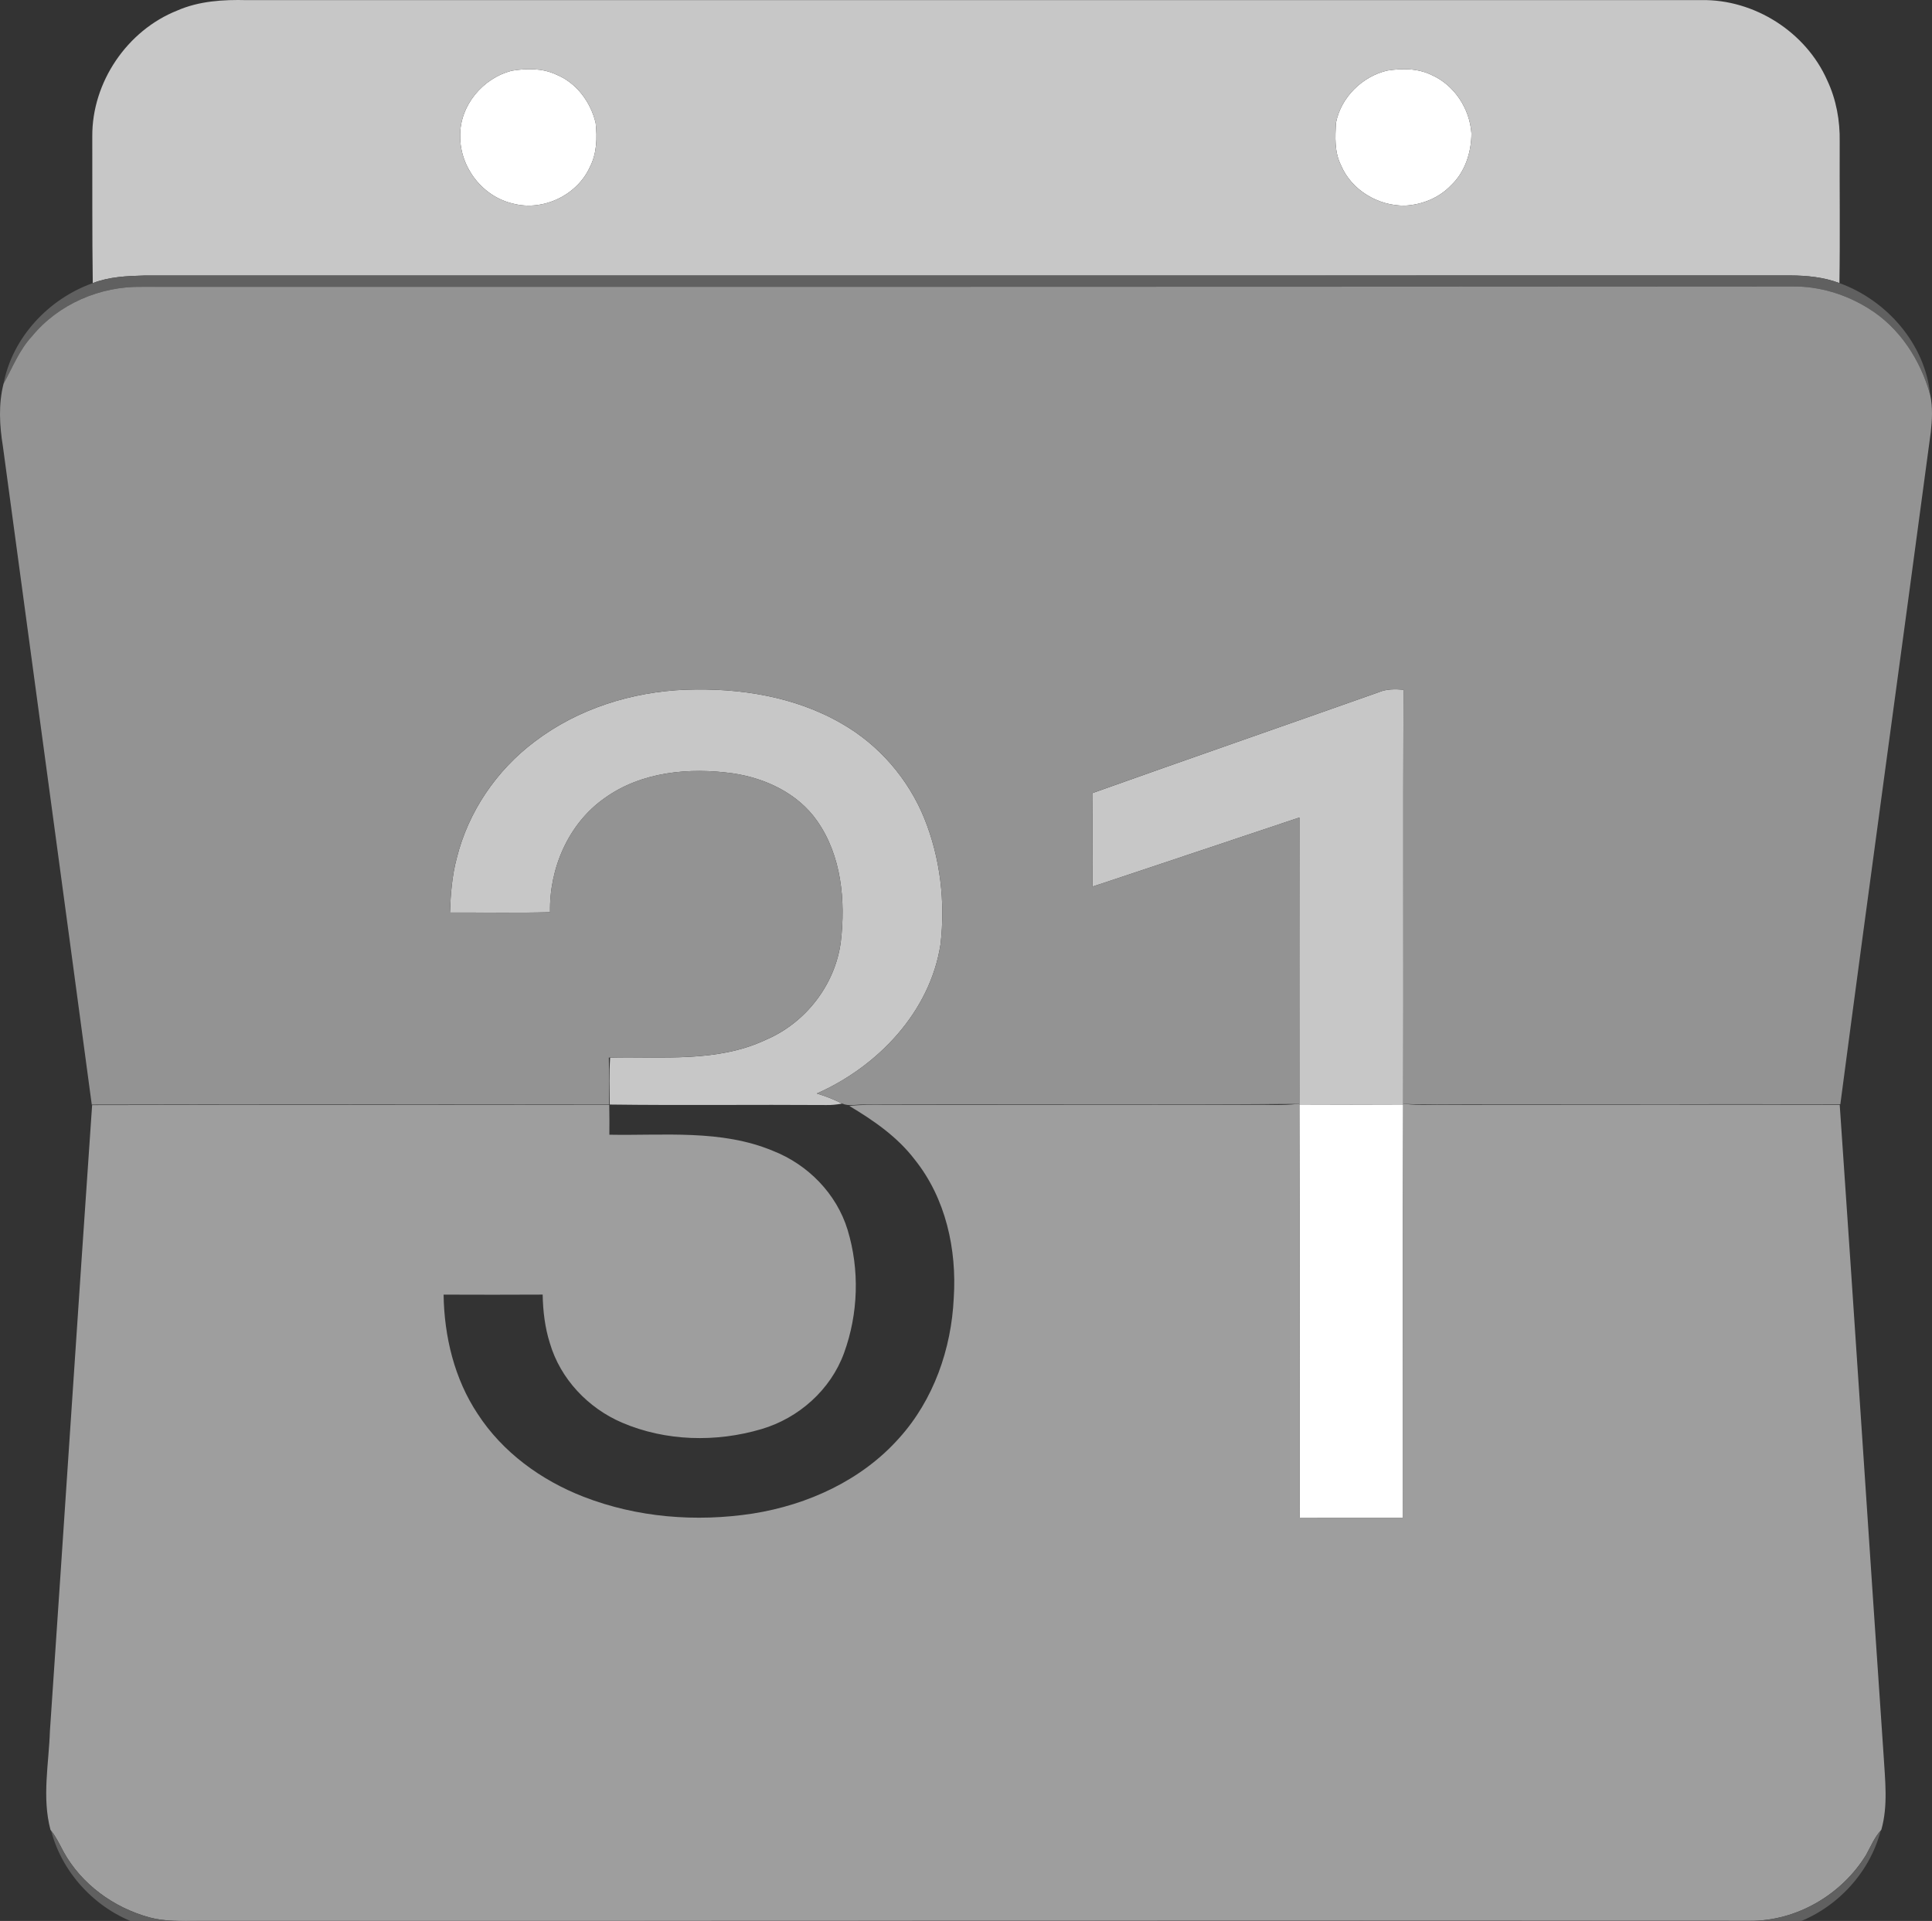 <?xml version="1.0" encoding="utf-8"?>
<!-- Generator: Adobe Illustrator 16.0.0, SVG Export Plug-In . SVG Version: 6.00 Build 0)  -->
<!DOCTYPE svg PUBLIC "-//W3C//DTD SVG 1.1//EN" "http://www.w3.org/Graphics/SVG/1.1/DTD/svg11.dtd">
<svg version="1.1" id="Layer_1" xmlns="http://www.w3.org/2000/svg" xmlns:xlink="http://www.w3.org/1999/xlink" x="0px" y="0px"
	 width="272.235px" height="270.702px" viewBox="0 0 272.235 270.702" enable-background="new 0 0 272.235 270.702"
	 xml:space="preserve">
<rect x="0" y="0" width="272.235" height="270.702" fill="#333333" stroke="none"/>
<g>
	<defs>
		<rect id="SVGID_1_" x="-119.882" y="-119.891" width="512" height="512"/>
	</defs>
	<clipPath id="SVGID_2_">
		<use xlink:href="#SVGID_1_"  overflow="visible"/>
	</clipPath>
	<path clip-path="url(#SVGID_2_)" fill="#FFFFFF" d="M72.155,9.961c2.057-0.334,4.285-0.368,6.214,0.543
		c2.854,1.15,4.873,3.883,5.564,6.828c0.235,2.095,0.167,4.316-0.824,6.229c-1.799,3.955-6.585,6.236-10.787,5.139
		c-4.312-0.964-7.519-5.113-7.477-9.519C64.761,14.892,68.044,10.974,72.155,9.961"/>
	<path clip-path="url(#SVGID_2_)" fill="#FFFFFF" d="M195.465,9.946c2.084-0.326,4.331-0.33,6.267,0.626
		c3.203,1.412,5.374,4.756,5.606,8.222c-0.004,2.668-0.896,5.454-2.873,7.322c-1.683,1.772-4.104,2.751-6.521,2.861
		c-3.742,0.054-7.516-2.182-8.98-5.674c-0.949-1.864-0.831-4.012-0.71-6.031C188.963,13.711,191.946,10.77,195.465,9.946"/>
	<path clip-path="url(#SVGID_2_)" fill="#FFFFFF" d="M183.091,155.719c4.877-0.023,9.755-0.027,14.628,0
		c-0.06,19.384-0.011,38.772-0.021,58.156c-4.859,0-9.718,0.004-14.579-0.004C183.106,194.487,183.16,175.103,183.091,155.719"/>
	<path clip-path="url(#SVGID_2_)" fill="#C7C7C7" d="M24.975,1.485c3.075-1.347,6.476-1.552,9.789-1.468
		c68.326,0.007,136.652,0,204.977-0.004c7.455-0.126,14.717,4.482,17.73,11.311c1.271,2.691,1.81,5.678,1.757,8.646
		c-0.03,6.643,0.069,13.285-0.038,19.924c-2.205-0.839-4.581-1.063-6.923-1.078c-77.31,0.015-154.62,0.007-231.93,0.011
		c-2.448,0.065-4.954,0.171-7.265,1.071c-0.099-6.901-0.046-13.801-0.068-20.698C12.958,11.593,17.911,4.29,24.975,1.485
		 M72.155,9.961c-4.11,1.014-7.394,4.931-7.31,9.22c-0.042,4.407,3.165,8.555,7.477,9.519c4.202,1.097,8.988-1.184,10.788-5.139
		c0.99-1.913,1.059-4.133,0.823-6.229c-0.691-2.945-2.71-5.678-5.564-6.828C76.441,9.593,74.212,9.627,72.155,9.961 M195.465,9.946
		c-3.52,0.824-6.502,3.765-7.212,7.326c-0.121,2.019-0.239,4.167,0.71,6.031c1.465,3.492,5.238,5.728,8.98,5.674
		c2.417-0.11,4.839-1.089,6.521-2.861c1.977-1.868,2.869-4.654,2.873-7.322c-0.232-3.466-2.403-6.81-5.606-8.222
		C199.796,9.616,197.549,9.62,195.465,9.946"/>
	<path clip-path="url(#SVGID_2_)" fill="#C7C7C7" d="M194.319,97.531c1.093-0.452,2.285-0.429,3.443-0.338
		c-0.069,19.449,0.007,38.902-0.038,58.351l-0.004,0.175c-4.874-0.027-9.751-0.023-14.629,0v-0.171
		c-0.008-13.448-0.012-26.893,0.004-40.341c-9.725,3.234-19.431,6.521-29.158,9.736c-0.03-4.391,0.022-8.783-0.027-13.174
		C167.362,106.975,180.86,102.298,194.319,97.531"/>
	<path clip-path="url(#SVGID_2_)" fill="#C7C7C7" d="M75.325,104.519c6.092-4.642,13.718-7.041,21.332-7.326
		c7.553-0.265,15.372,0.957,21.98,4.794c5.227,2.995,9.364,7.789,11.619,13.369c2.247,5.572,2.96,11.732,2.277,17.687
		c-1.461,9.539-8.828,17.244-17.437,21.055c1.23,0.372,2.429,0.839,3.575,1.42c-0.755,0.144-1.518,0.227-2.285,0.205
		c-10.157-0.073-20.314,0.067-30.464-0.069c-0.037-2.205-0.091-4.414,0.05-6.616c7.322-0.174,15.046,0.723,21.897-2.489
		c5.629-2.376,9.816-7.759,10.609-13.835c0.683-5.788,0.099-12.119-3.333-17.02c-2.698-3.879-7.272-6.027-11.846-6.707
		c-6.172-0.861-12.939-0.246-18.12,3.5c-5.102,3.587-7.801,9.918-7.671,16.063c-4.7,0.126-9.402,0.031-14.105,0.046
		c0.091-2.581,0.288-5.177,0.96-7.679C65.98,114.398,69.969,108.542,75.325,104.519"/>
	<path clip-path="url(#SVGID_2_)" fill="#606060" d="M13.072,39.897c2.312-0.9,4.817-1.006,7.265-1.07
		c77.31-0.004,154.621,0.003,231.93-0.012c2.342,0.015,4.718,0.239,6.923,1.078c6.681,2.41,12.093,8.597,12.792,15.764
		c-1.358-4.912-4.297-9.482-8.688-12.188c-3.182-1.985-6.894-3.132-10.651-3.098c-77.557,0.054-155.117,0.054-232.678,0.054
		c-5.842-0.107-11.729,2.414-15.452,6.961c-1.807,1.932-2.752,4.426-4.016,6.699C1.75,47.549,6.862,42.103,13.072,39.897"/>
	<path clip-path="url(#SVGID_2_)" fill="#9E9E9E" d="M182.818,155.57l0.273-0.023v0.171c0.068,19.386,0.015,38.77,0.026,58.153
		c4.862,0.008,9.722,0.004,14.579,0.004c0.012-19.384-0.038-38.771,0.023-58.157l0.004-0.175l0.235,0.02
		c2.144,0.259,4.308,0.103,6.464,0.126c18.268-0.013,36.541-0.034,54.809,0c2.111,30.551,4.096,61.109,6.184,91.661
		c0.204,3.491,0.649,7.078-0.318,10.503l-0.088,0.109c-0.896,1.006-1.412,2.258-2.053,3.428c-3.429,5.595-9.798,9.359-16.401,9.296
		c-72.881-0.042-145.758,0.033-218.634,0.008c-2.285,0-4.616,0.117-6.844-0.483c-5.037-1.374-9.603-4.672-12.138-9.284
		c-0.532-1.009-1.025-2.046-1.735-2.94l-0.091-0.126c-1.219-4.577-0.228-9.322-0.076-13.96c2.004-29.386,3.913-58.784,5.944-88.17
		c24.288-0.061,48.581-0.034,72.869-0.016c0.023,1.397,0.034,2.794,0.015,4.191c7.698,0.147,15.752-0.775,23.044,2.272
		c4.923,1.922,8.965,6.035,10.521,11.118c1.716,5.625,1.519,11.851-0.497,17.373c-1.879,5.177-6.38,9.177-11.637,10.723
		c-6.385,1.891-13.494,1.727-19.643-0.911c-4.786-2.046-8.692-6.168-10.169-11.193c-0.702-2.213-0.975-4.54-1.017-6.851
		c-4.653,0.029-9.307,0.019-13.96,0.004c0.087,5.887,1.514,11.864,4.801,16.807c3.504,5.405,8.939,9.353,14.895,11.668
		c7.549,2.945,15.892,3.603,23.874,2.379c7.762-1.229,15.365-4.706,20.637-10.653c4.844-5.375,7.349-12.564,7.679-19.734
		c0.444-6.843-1.131-14.032-5.477-19.468c-2.445-3.219-5.804-5.541-9.235-7.583c1.67-0.209,3.355-0.164,5.037-0.156
		c17.209-0.015,34.419,0.004,51.628-0.008C178.502,155.646,180.67,155.824,182.818,155.57"/>
	<path clip-path="url(#SVGID_2_)" fill="#939393" d="M4.513,47.386c3.724-4.547,9.611-7.068,15.452-6.961
		c77.561,0,155.121,0,232.678-0.053c3.758-0.035,7.47,1.112,10.65,3.097c4.392,2.706,7.329,7.276,8.688,12.188
		c0.376,1.734,0.272,3.534,0.076,5.287c-4.213,31.561-8.582,63.103-12.738,94.672c-17.532-0.031-35.065,0.015-52.593-0.004
		c-2.923-0.023-5.85,0.11-8.769-0.05l-0.234-0.02c0.045-19.449-0.031-38.901,0.038-58.35c-1.158-0.091-2.351-0.114-3.443,0.338
		c-13.459,4.767-26.957,9.443-40.409,14.237c0.05,4.392-0.003,8.783,0.027,13.175c9.728-3.215,19.434-6.502,29.158-9.736
		c-0.016,13.448-0.012,26.893-0.004,40.34l-0.273,0.023c-20.371,0.152-40.75,0.004-61.121,0.08
		c-1.006-0.023-2.069,0.288-3.026-0.133c-1.146-0.581-2.345-1.049-3.575-1.42c8.608-3.812,15.976-11.517,17.437-21.055
		c0.683-5.956-0.03-12.116-2.277-17.688c-2.255-5.58-6.392-10.374-11.619-13.368c-6.608-3.838-14.427-5.06-21.98-4.794
		c-7.615,0.284-15.24,2.683-21.332,7.325c-5.356,4.024-9.345,9.88-10.962,16.398c-0.672,2.501-0.869,5.097-0.96,7.678
		c4.703-0.015,9.405,0.08,14.104-0.045c-0.129-6.145,2.57-12.477,7.671-16.064c5.182-3.746,11.949-4.361,18.121-3.499
		c4.574,0.679,9.148,2.828,11.846,6.707c3.432,4.9,4.016,11.231,3.333,17.02c-0.793,6.076-4.98,11.458-10.609,13.834
		c-6.851,3.211-14.575,2.315-21.897,2.49l-0.182,0.004c0.075,2.205-0.012,4.414,0.049,6.623c-24.3-0.038-48.604-0.046-72.907,0.004
		C8.787,124.745,4.578,93.83,0.41,62.91c-0.478-2.915-0.642-5.94,0.087-8.825C1.761,51.812,2.706,49.318,4.513,47.386"/>
	<path clip-path="url(#SVGID_2_)" fill="#606060" d="M7.204,257.984c0.71,0.896,1.203,1.933,1.735,2.942
		c2.535,4.611,7.101,7.91,12.138,9.284c2.228,0.6,4.559,0.481,6.844,0.481c72.877,0.026,145.753-0.049,218.634-0.008
		c6.604,0.065,12.973-3.7,16.4-9.295c0.642-1.169,1.158-2.422,2.054-3.428c-1.609,6.229-6.619,11.398-12.745,13.319
		c-3.417,1.191-7.079,0.892-10.628,0.93c-70.983,0-141.966-0.004-212.949-0.004c-2.831,0.022-5.727,0.05-8.452-0.835
		C13.987,269.52,8.851,264.301,7.204,257.984"/>
</g>
</svg>
